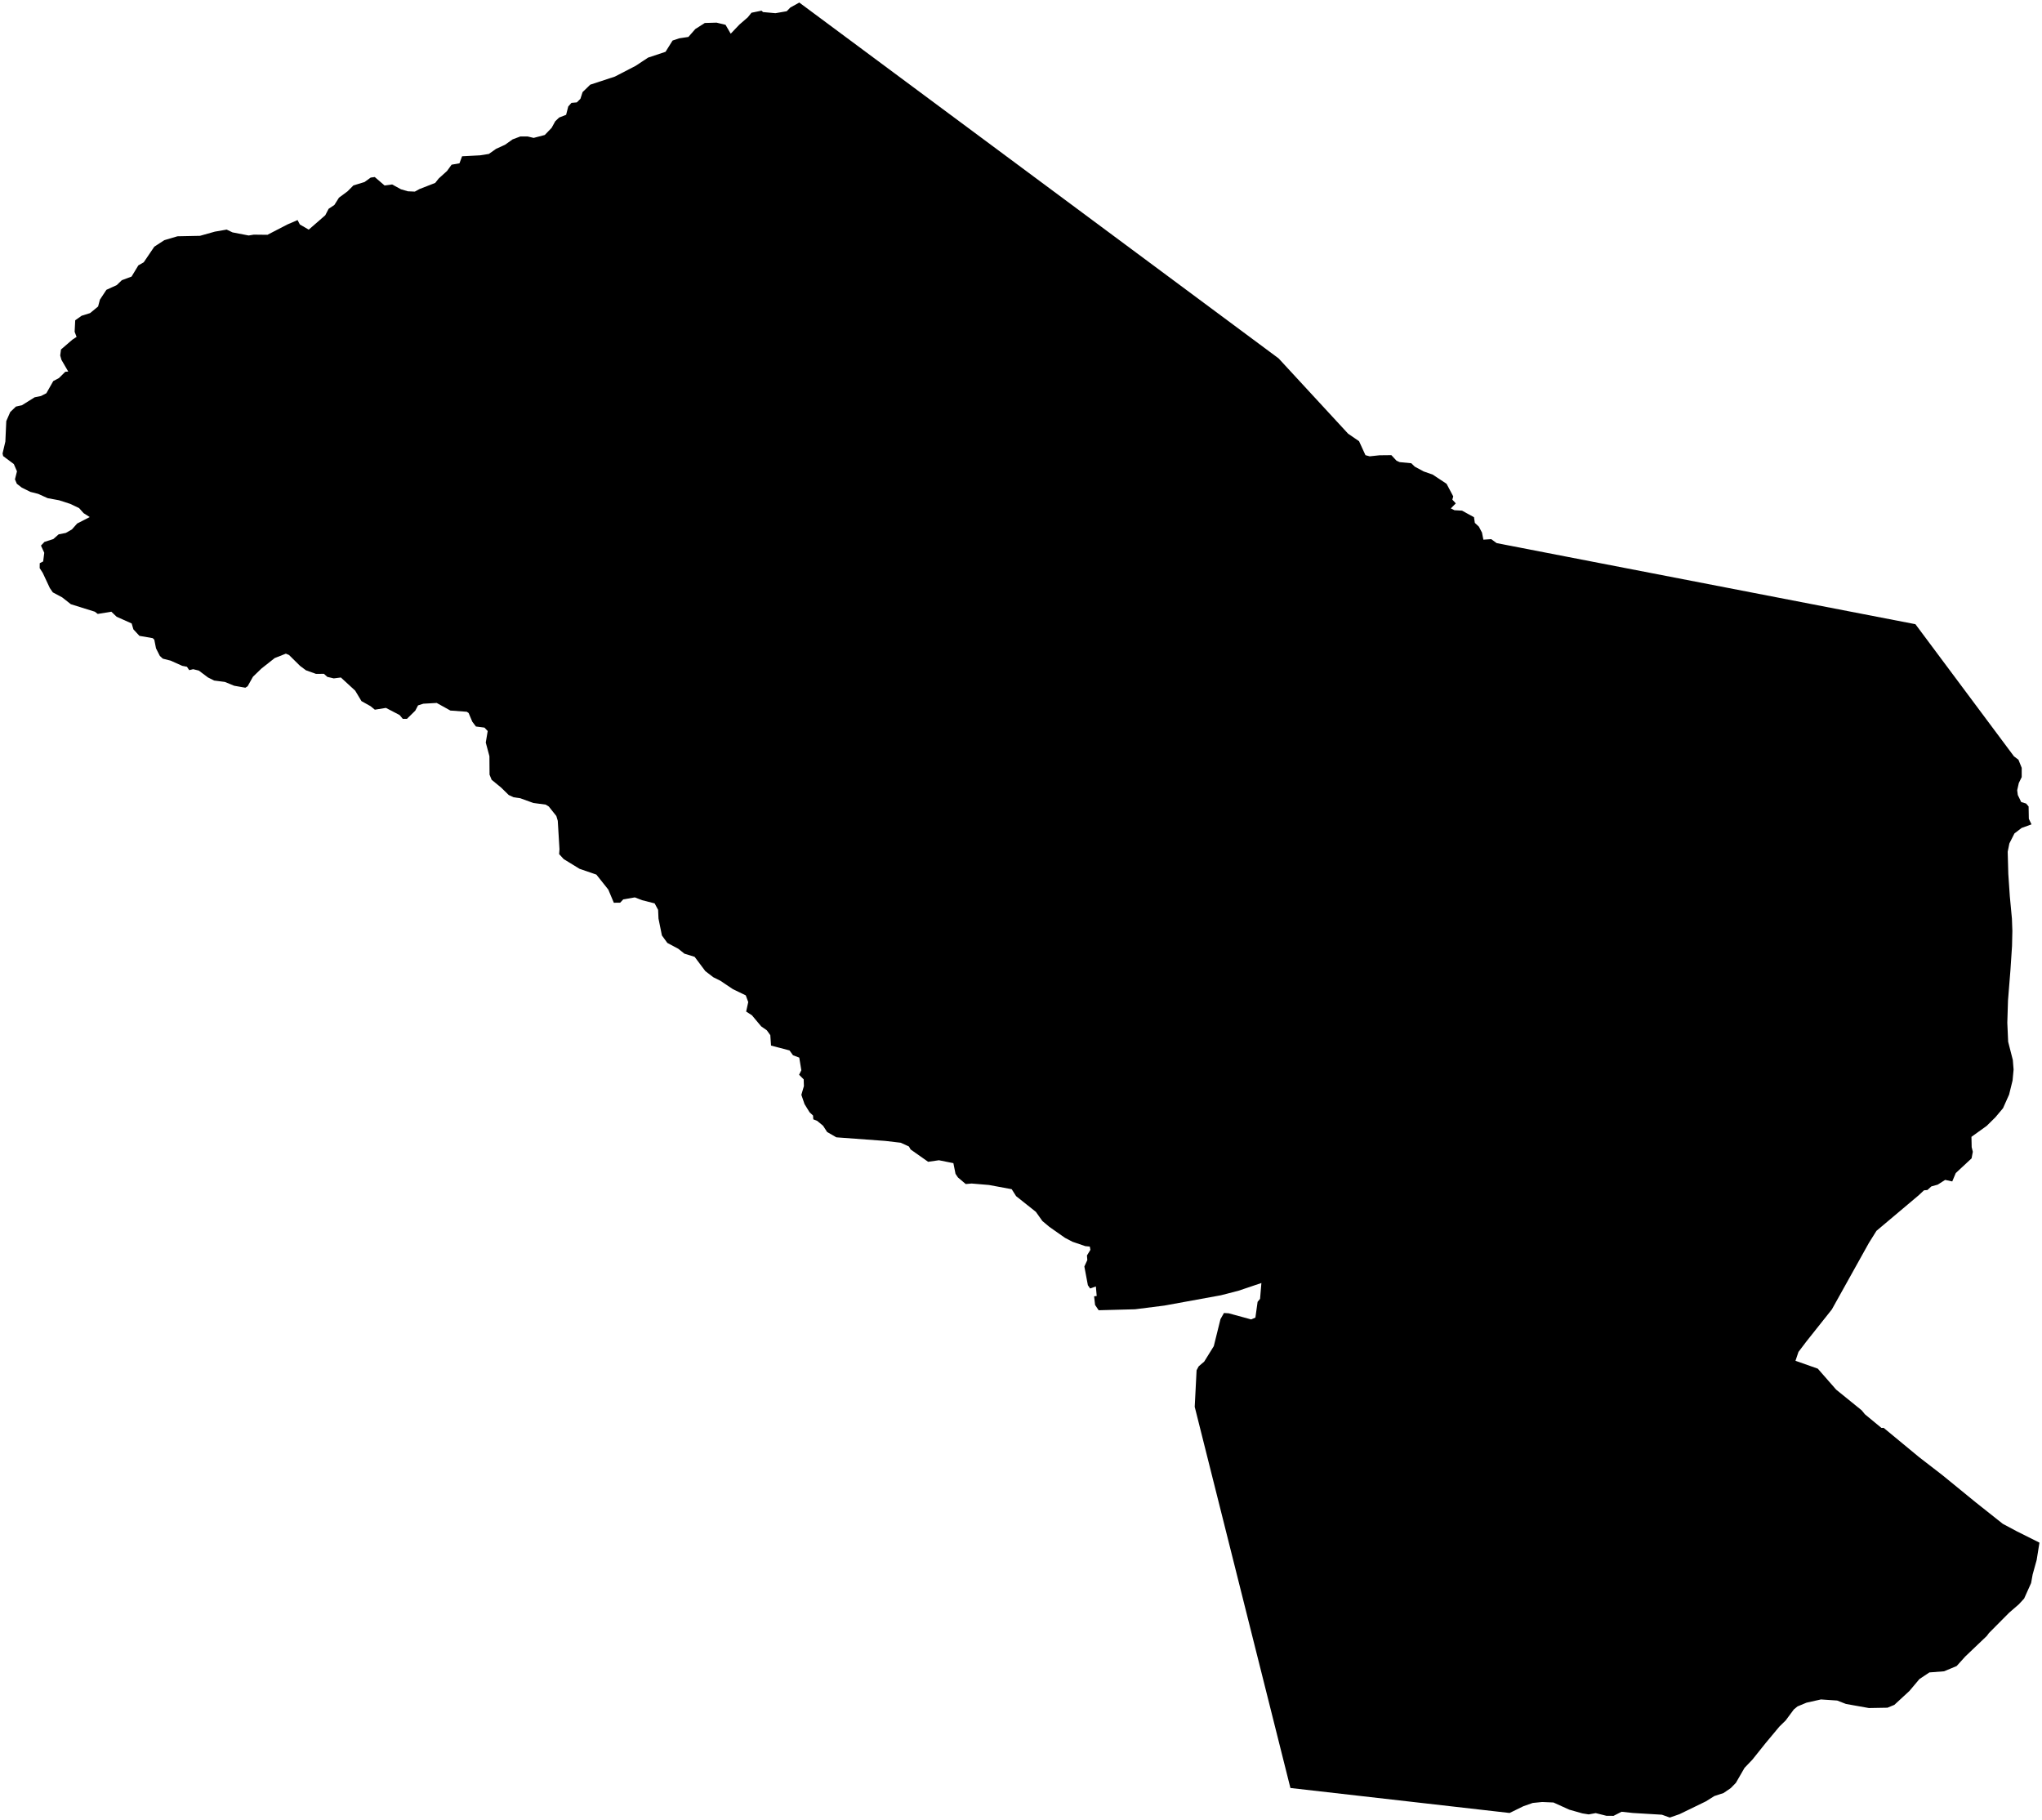 <?xml version="1.0"?>
<svg xmlns="http://www.w3.org/2000/svg" version="1.2" baseProfile="tiny" width="800" height="713" viewBox="0 0 800 713" stroke-linecap="round" stroke-linejoin="round">
<g id="4207106">
<path d="M 586.36 212.76 614.43 218.2 750.41 244.52 789.01 296.28 790.77 297.61 792.05 300.79 792.05 304.42 790.92 306.72 790.28 309.57 790.52 311.43 791.85 314.19 793.78 314.78 794.75 315.92 794.84 320.76 795.89 322.94 792.03 324.33 789.21 326.48 787.22 330.4 786.56 333.66 786.8 342.37 787.39 351.08 788.22 359.91 788.39 364.68 788.26 370.58 787.63 380.1 786.68 391.91 786.41 400.64 786.74 408.09 788.57 415.24 788.87 418.99 788.47 423.26 787.11 428.79 784.73 434.12 781.75 437.67 778.34 441.04 772.36 445.34 772.45 449.39 772.9 451.19 772.41 453.77 766.21 459.54 764.84 462.81 762.06 462.21 759.14 464.07 756.67 464.75 755.11 466.17 753.77 466.29 751.68 468.24 735.14 482.17 732.16 486.94 717.67 512.95 707.69 525.51 704.59 529.6 703.42 533.07 712.16 536.15 719.37 544.38 729.34 552.46 730.63 554.03 737.1 559.37 737.96 559.34 751.84 570.81 760.97 577.86 774.09 588.57 784.63 596.93 790.15 599.88 799 604.31 797.91 611.11 796.34 616.76 795.73 620.14 793 626.21 790.9 628.49 787.08 631.8 779.21 639.73 778.34 640.9 769.94 648.91 766.56 652.65 761.62 654.71 755.88 655.15 751.99 657.74 748.05 662.42 742.15 667.86 739.46 668.97 732.18 669.1 723.2 667.5 719.75 666.16 713.4 665.73 707.74 667 704.23 668.46 702.79 669.63 699.58 673.96 697.11 676.37 691.83 682.7 686.54 689.31 683.46 692.54 680.07 698.41 678.07 700.46 675.24 702.39 671.63 703.58 668.32 705.66 657.96 710.69 654.18 712 651.09 710.89 639.73 710.21 635.29 709.73 632.15 711.33 629.38 711.32 625.15 710.26 622.41 710.77 619.94 710.37 614.79 708.91 608.6 706.1 604.17 705.91 600.48 706.28 596.83 707.56 591.42 710.21 505.55 700.42 476.87 586.18 468.06 551.11 468.79 536.78 469.6 535.26 471.79 533.37 475.53 527.34 478.15 516.76 479.51 514.35 481.35 514.46 490.17 516.87 491.83 516.15 492.69 509.98 493.66 508.8 494.18 502.6 485.13 505.65 478.33 507.4 456.17 511.44 444.69 512.89 430.42 513.27 429.02 511.19 428.64 507.81 429.66 507.68 429.33 503.94 427.08 504.74 426.2 503.46 424.82 496.13 425.98 493.62 425.84 491.81 427.19 489.6 426.95 488.32 425.2 488.16 420.17 486.44 417.24 484.91 411.13 480.62 408.38 478.32 405.82 474.72 398.08 468.57 396.36 465.85 387.45 464.2 380.65 463.63 378.35 463.83 375.3 461.25 374.35 459.85 373.51 455.65 367.84 454.51 363.62 455.12 356.76 450.29 356.09 449.12 352.88 447.65 346.81 446.94 327.65 445.53 324.03 443.43 322.47 441.01 320.16 439.09 318.62 438.48 318.53 436.99 317.18 435.73 315.19 432.51 313.95 428.88 314.95 425.46 314.86 422.82 313.06 421.02 313.94 419.26 313.13 414.31 310.67 413.38 309.31 411.49 302.07 409.59 301.79 405.51 300.42 403.6 298.23 402.08 294.58 397.72 292.32 396.26 293.14 392.55 292.17 389.92 287.15 387.5 282.21 384.19 279.45 382.82 276.32 380.41 272.13 374.82 268.14 373.59 265.71 371.65 261.45 369.38 259.32 366.45 257.98 359.84 257.83 356.42 256.47 353.89 251.52 352.63 248.72 351.54 244.18 352.32 242.97 353.61 240.48 353.64 238.32 348.49 233.64 342.61 227.06 340.35 220.83 336.53 219.05 334.58 219.19 332.7 218.52 321.54 217.96 319.66 215 315.94 213.8 315.2 208.93 314.55 203.8 312.69 201.24 312.33 199.31 311.44 196.34 308.53 192.61 305.47 191.79 303.46 191.74 296.23 190.31 290.88 191.07 286.37 189.8 285.03 186.46 284.6 185.03 282.71 183.6 279.32 182.87 278.82 176.45 278.35 171.09 275.37 165.84 275.67 163.78 276.33 162.69 278.4 159.42 281.6 157.81 281.61 156.55 280.1 151.2 277.31 146.86 278.01 145.16 276.63 141.61 274.65 139.15 270.55 133.55 265.4 130.76 265.75 128.24 265.16 126.91 263.96 123.79 263.98 119.87 262.58 117.54 260.84 113.24 256.59 111.99 256.06 107.62 257.79 102.43 261.89 99.1 265.11 97.02 268.83 96.12 269.4 91.73 268.63 88.11 267.14 83.88 266.59 81.46 265.37 77.89 262.69 75.68 262.15 74.13 262.52 73.23 261.19 71.39 260.83 66.83 258.79 63.79 258.02 62.63 256.96 61.12 253.98 60.45 250.59 59.83 249.99 54.63 249.09 52.26 246.54 51.58 244.23 45.69 241.6 43.62 239.63 38.29 240.5 37.16 239.63 27.76 236.69 24.33 233.99 20.69 232.05 19.53 230.37 16.75 224.43 15.54 222.55 15.57 220.62 16.91 219.94 17.34 216.55 16.05 213.73 17.43 212.28 20.89 211.17 22.98 209.32 25.78 208.77 28.17 207.4 30.23 205.08 35.16 202.55 32.75 201.02 31 199.05 27.51 197.38 23.14 195.97 18.67 195.15 14.96 193.47 11.92 192.69 8.54 191.02 6.59 189.51 5.86 187.77 6.65 184.64 5.41 181.78 1.24 178.67 1 177.66 2.1 172.98 2.46 164.96 4.01 161.41 6.24 159.27 8.59 158.75 13.57 155.64 16.04 155.14 18.16 154.05 20.87 149.28 23.08 148.11 25.58 145.64 26.74 145.55 24.07 140.96 23.59 139.25 23.9 136.9 28.38 133.04 30 131.98 29.24 129.97 29.47 125.46 31.98 123.69 35.3 122.65 38.43 120.07 39.14 117.39 41.69 113.53 45.73 111.69 47.75 109.75 51.54 108.35 54.2 103.96 56.31 102.75 60.46 96.63 64.38 94.08 69.53 92.56 78.35 92.38 84.18 90.74 88.81 89.94 91.09 91.03 97.42 92.25 99.42 91.92 104.78 91.98 112.58 87.94 116.58 86.21 117.47 87.93 120.95 89.96 127.42 84.34 128.75 81.79 131 80.29 132.8 77.43 136.16 74.95 138.45 72.64 142.81 71.31 145.23 69.56 146.82 69.35 150.67 72.66 153.63 72.26 157.09 74.15 159.8 74.94 162.52 75.06 164.31 74.07 170.5 71.66 171.88 69.92 175.14 66.97 176.92 64.52 180.01 63.97 181.03 61.22 188.07 60.85 191.53 60.3 194.31 58.33 197.87 56.7 200.82 54.6 203.83 53.47 206.75 53.47 209.07 54.02 213.42 52.88 216.11 50.09 217.53 47.5 219.06 46.04 221.79 44.98 222.62 41.73 223.89 40.29 225.99 40.11 227.4 38.69 228.24 36.08 231.24 33.17 240.9 30 249.03 25.79 253.92 22.56 260.74 20.29 263.5 15.88 266.17 15 269.69 14.47 272.4 11.38 276.13 9 280.73 8.87 284.25 9.72 286.27 13.21 289.68 9.63 292.96 6.79 294.41 4.99 298.35 4.18 298.93 4.73 303.8 5.17 308.21 4.4 309.63 2.95 313.14 1 418.21 78.99 500.91 140.38 528.15 169.89 532.44 172.83 534.95 178.31 536.61 178.76 540.43 178.35 545.1 178.3 547.13 180.49 548.34 181.03 552.91 181.47 554.28 182.81 557.73 184.67 561.32 185.93 566.73 189.53 569.34 194.45 568.99 195.73 570.34 197.19 568.4 199.16 569.82 199.87 572.79 200.04 577.47 202.61 577.8 204.83 579.38 206.3 580.6 208.63 581.15 211.41 584.22 211.2 586.36 212.76 Z"/>
</g>
</svg>